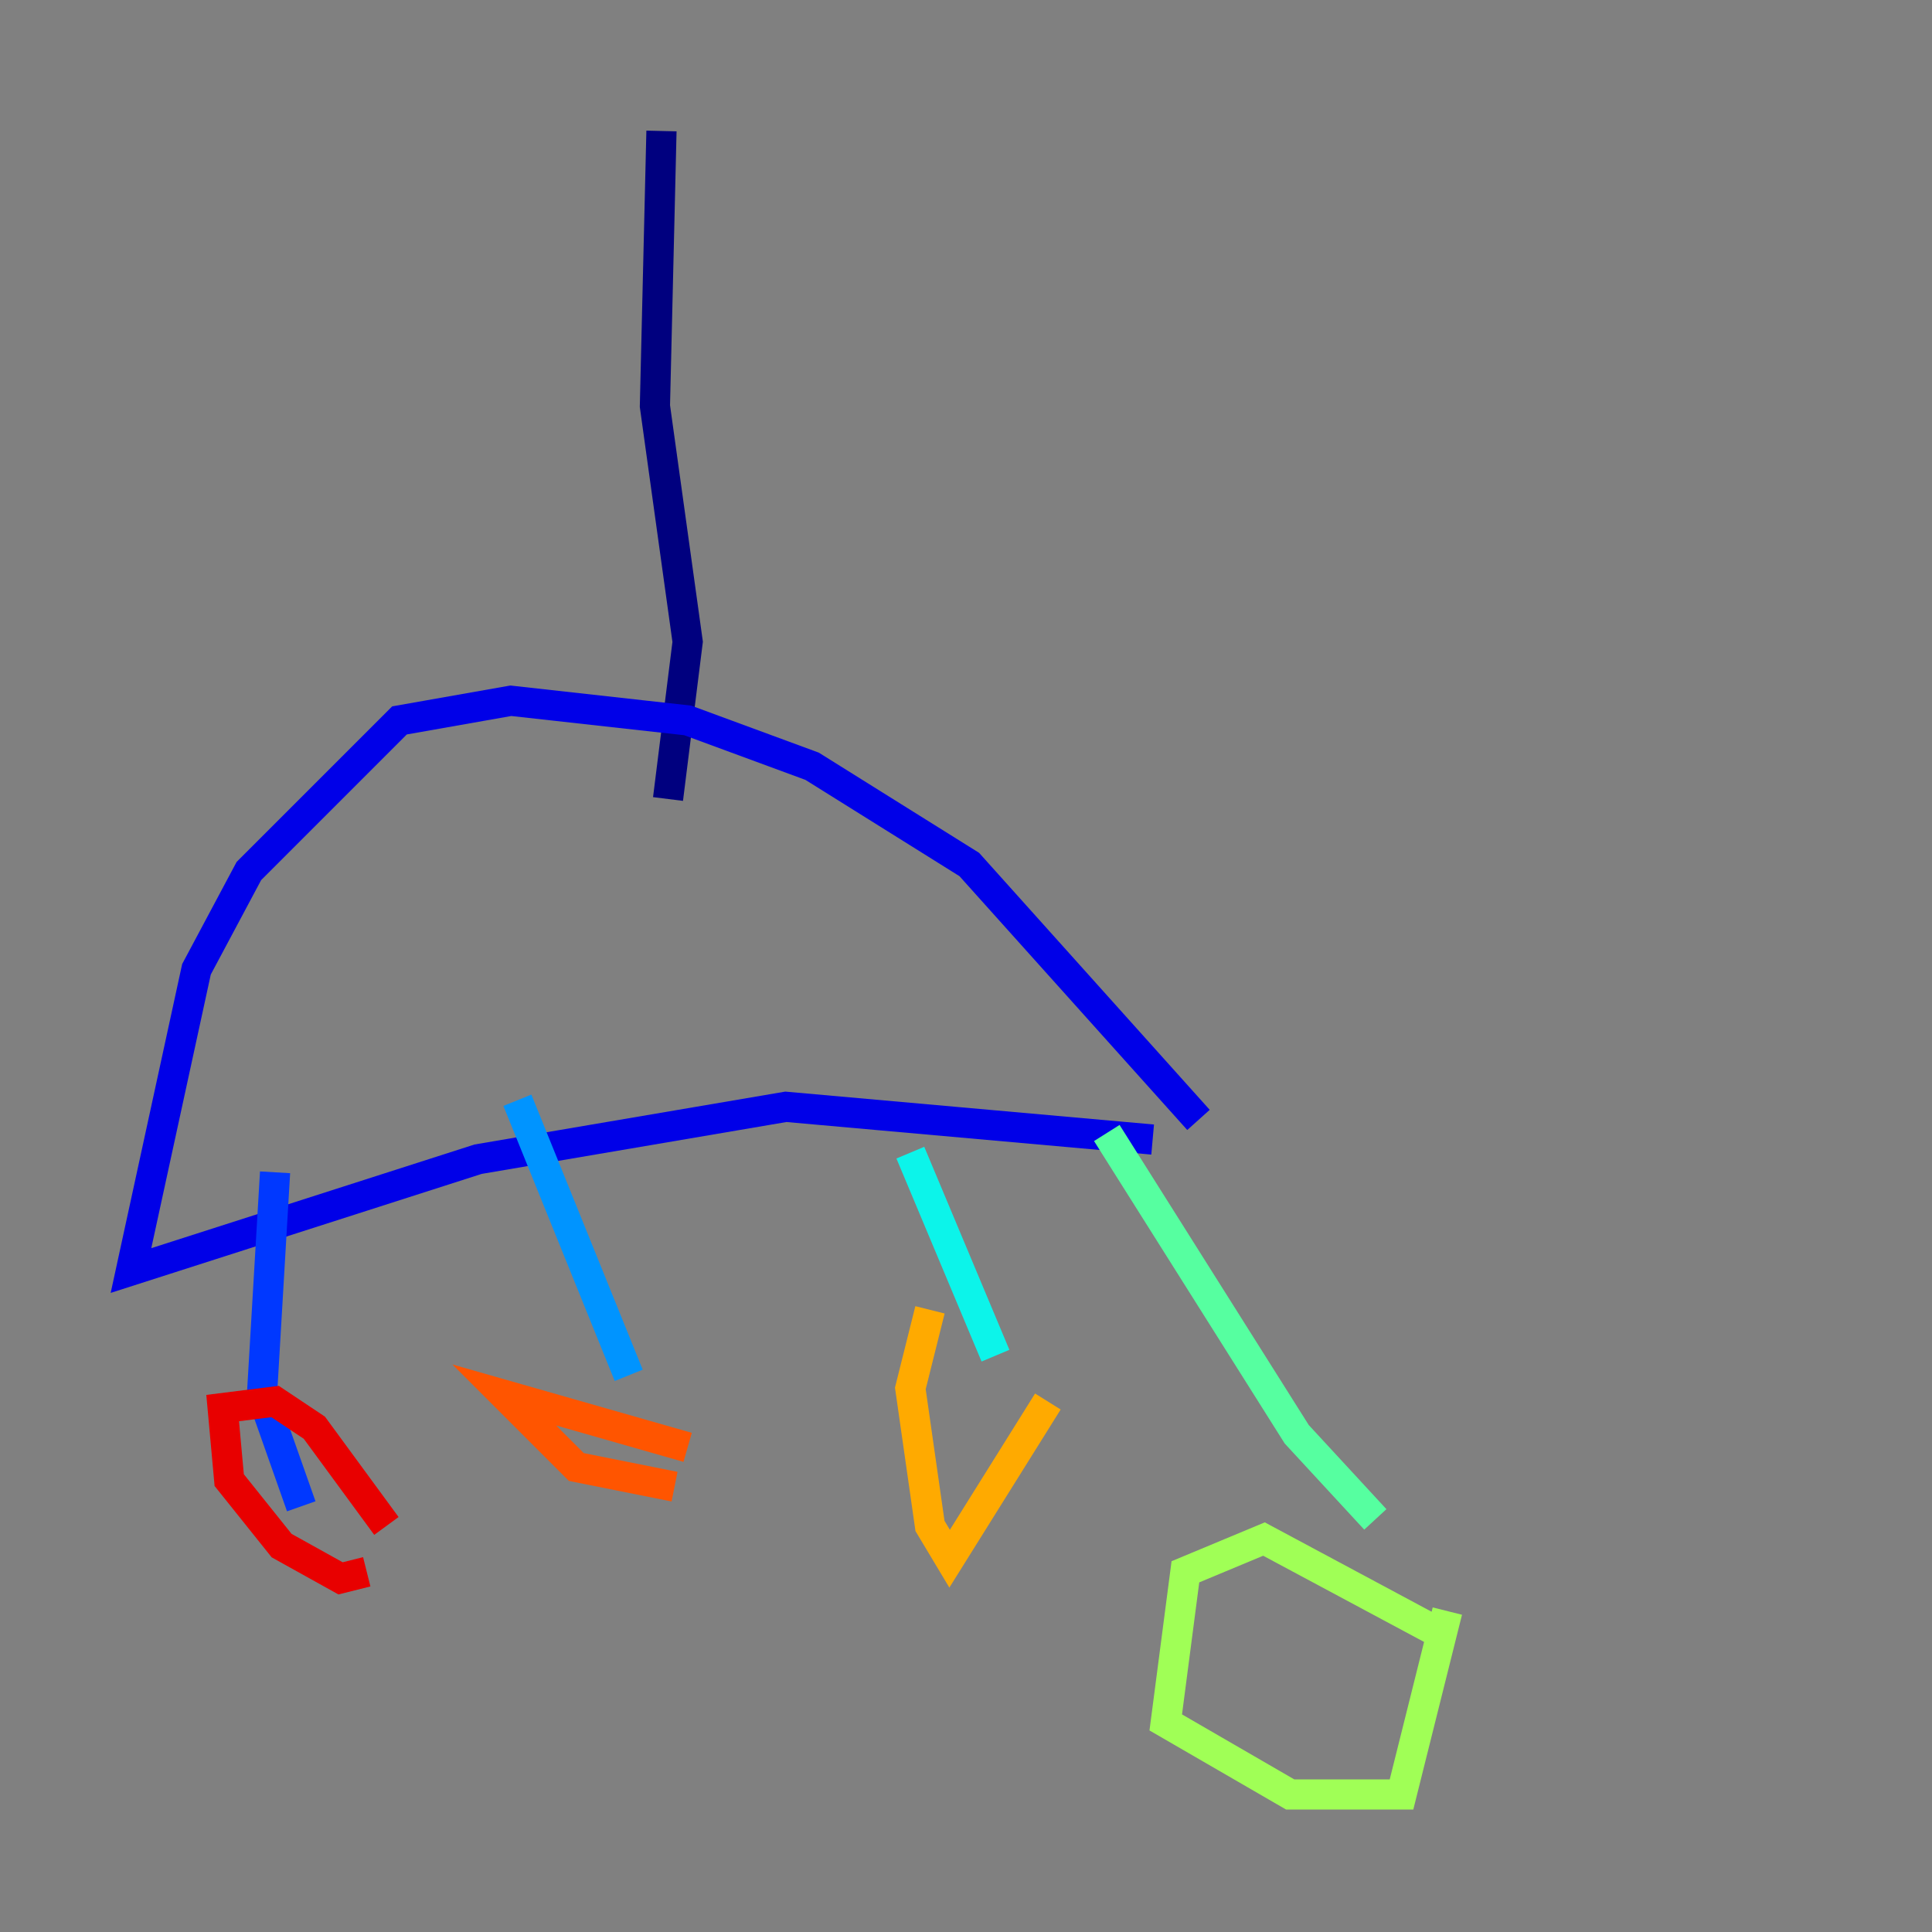 <?xml version="1.0" encoding="utf-8" ?>
<svg baseProfile="tiny" height="128" version="1.2" viewBox="0,0,128,128" width="128" xmlns="http://www.w3.org/2000/svg" xmlns:ev="http://www.w3.org/2001/xml-events" xmlns:xlink="http://www.w3.org/1999/xlink"><rect x="0" y="0" width="128" height="128" fill="#808080" stroke="none"/><defs /><polyline fill="none" points="43.824,8.678 43.39,26.902 45.559,42.522 44.258,52.936" stroke="#00007f" stroke-width="2" /><polyline fill="none" points="79.403,74.197 64.217,57.275 53.803,50.766 45.559,47.729 33.844,46.427 26.468,47.729 16.488,57.709 13.017,64.217 8.678,84.176 31.675,76.8 52.068,73.329 76.366,75.498" stroke="#0000e8" stroke-width="2" /><polyline fill="none" points="18.224,77.668 17.356,92.42 19.959,99.797" stroke="#0038ff" stroke-width="2" /><polyline fill="none" points="34.278,72.895 41.654,91.119" stroke="#0094ff" stroke-width="2" /><polyline fill="none" points="60.312,76.366 65.953,89.817" stroke="#0cf4ea" stroke-width="2" /><polyline fill="none" points="73.329,75.064 85.912,95.024 91.119,100.664" stroke="#56ffa0" stroke-width="2" /><polyline fill="none" points="95.891,108.475 83.742,101.966 78.536,104.136 77.234,114.115 85.478,118.888 92.854,118.888 95.891,106.739" stroke="#a0ff56" stroke-width="2" /><polyline fill="none" points="60.312,93.288 61.18,93.288" stroke="#eaff0c" stroke-width="2" /><polyline fill="none" points="61.614,86.78 60.312,91.986 61.614,101.098 62.915,103.268 69.424,92.854" stroke="#ffaa00" stroke-width="2" /><polyline fill="none" points="45.559,95.891 33.41,92.42 38.183,97.193 44.691,98.495" stroke="#ff5500" stroke-width="2" /><polyline fill="none" points="25.6,101.098 20.827,94.59 18.224,92.854 14.752,93.288 15.186,98.061 18.658,102.4 22.563,104.57 24.298,104.136" stroke="#e80000" stroke-width="2" /><polyline fill="none" points="16.054,119.322 16.054,119.322" stroke="#7f0000" stroke-width="2" /></svg>